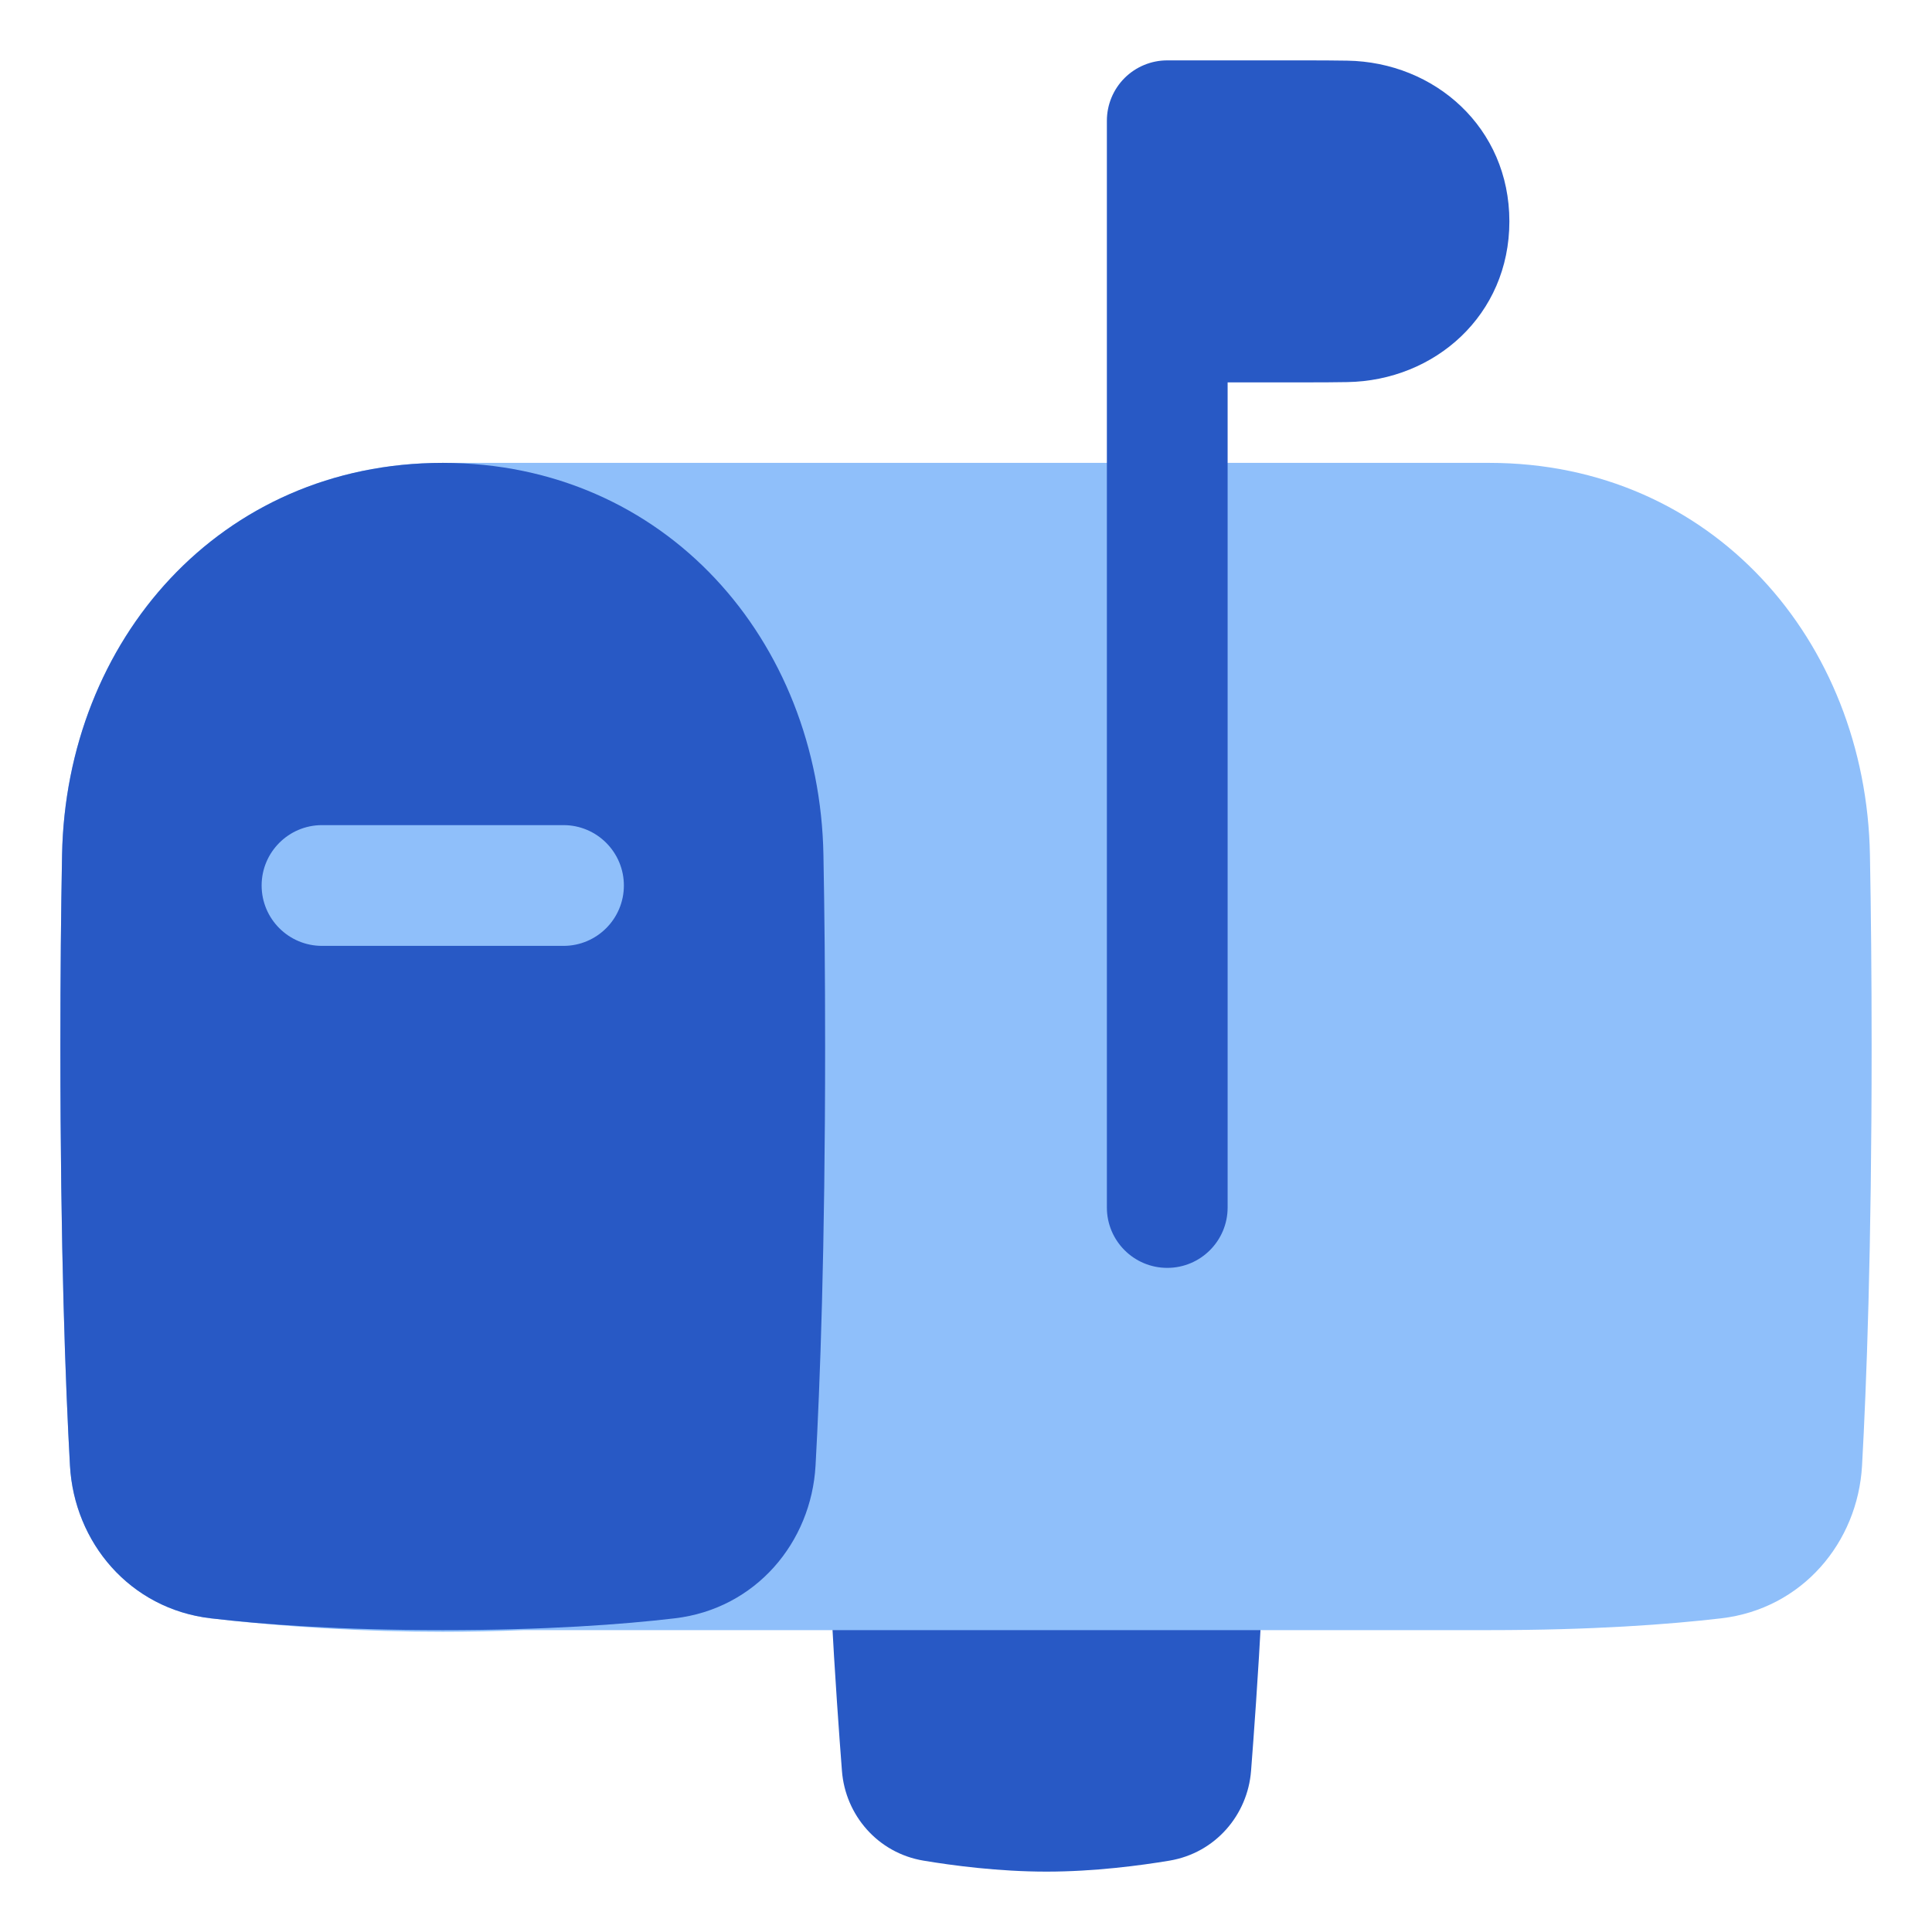 <svg xmlns="http://www.w3.org/2000/svg" fill="none" viewBox="0 0 48 48" id="Inbox-Post--Streamline-Plump">
  <desc>
    Inbox Post Streamline Icon: https://streamlinehq.com
  </desc>
  <g id="inbox-post--mail-flag-new-open-inbox-mailbox-post">
    <path id="Union" fill="#2859c5" d="M31.499 34.644c0.024 3.303 -0.285 7.663 -0.417 9.355 -0.085 1.092 -0.886 2.037 -2.026 2.228 -0.712 0.119 -1.859 0.273 -3.056 0.273s-2.344 -0.154 -3.056 -0.273c-1.14 -0.19 -1.942 -1.136 -2.026 -2.228 -0.131 -1.692 -0.441 -6.053 -0.417 -9.355 0.01 -1.407 0.958 -2.794 2.587 -2.994 0.687 -0.084 1.632 -0.15 2.912 -0.15s2.225 0.066 2.912 0.15c1.629 0.2 2.577 1.586 2.587 2.994Z" stroke-width="1"></path>
    <path id="Union_2" fill="#8fbffa" d="M1.542 21.237C1.641 15.92 5.46 11.5 11 11.5h26c5.54 0 9.359 4.42 9.458 9.737 0.026 1.385 0.042 2.969 0.042 4.763 0 5.056 -0.129 8.445 -0.238 10.411 -0.106 1.908 -1.484 3.56 -3.5 3.796 -1.301 0.152 -3.195 0.293 -5.762 0.293H13.024c-0.673 0.027 -1.349 0.041 -2.023 0.041 -1.933 0 -3.865 -0.111 -5.762 -0.334 -2.016 -0.236 -3.394 -1.888 -3.5 -3.796C1.629 34.445 1.5 31.056 1.5 26c0 -1.794 0.016 -3.378 0.042 -4.763Z" stroke-width="1"></path>
    <path id="Union_3" fill="#2859c5" d="M11 11.5c-5.54 0 -9.359 4.42 -9.458 9.737C1.516 22.622 1.5 24.206 1.5 26c0 5.056 0.129 8.445 0.238 10.411 0.106 1.908 1.484 3.56 3.5 3.796C6.539 40.36 8.434 40.5 11 40.5c2.566 0 4.461 -0.14 5.762 -0.293 2.016 -0.236 3.394 -1.888 3.5 -3.796C20.371 34.445 20.5 31.056 20.5 26c0 -1.794 -0.016 -3.378 -0.042 -4.763C20.359 15.92 16.54 11.5 11 11.5Z" stroke-width="1"></path>
    <path id="Vector 1483 (Stroke)" fill="#8fbffa" fill-rule="evenodd" d="M6.5 22c0 -0.828 0.672 -1.5 1.5 -1.5h6c0.828 0 1.5 0.672 1.5 1.5s-0.672 1.5 -1.5 1.5H8c-0.828 0 -1.5 -0.672 -1.5 -1.5Z" clip-rule="evenodd" stroke-width="1"></path>
    <path id="Union_4" fill="#2859c5" d="M27.5 3c0 -0.398 0.158 -0.779 0.439 -1.061C28.221 1.658 28.602 1.5 29 1.5h3.5c0.352 0 0.675 0.003 0.97 0.007C35.646 1.541 37.5 3.17 37.5 5.5s-1.854 3.959 -4.03 3.993c-0.295 0.005 -0.618 0.007 -0.97 0.007l-2 0V30c0 0.828 -0.672 1.5 -1.5 1.5s-1.5 -0.672 -1.5 -1.5V3Z" stroke-width="1"></path>
  </g>
</svg>